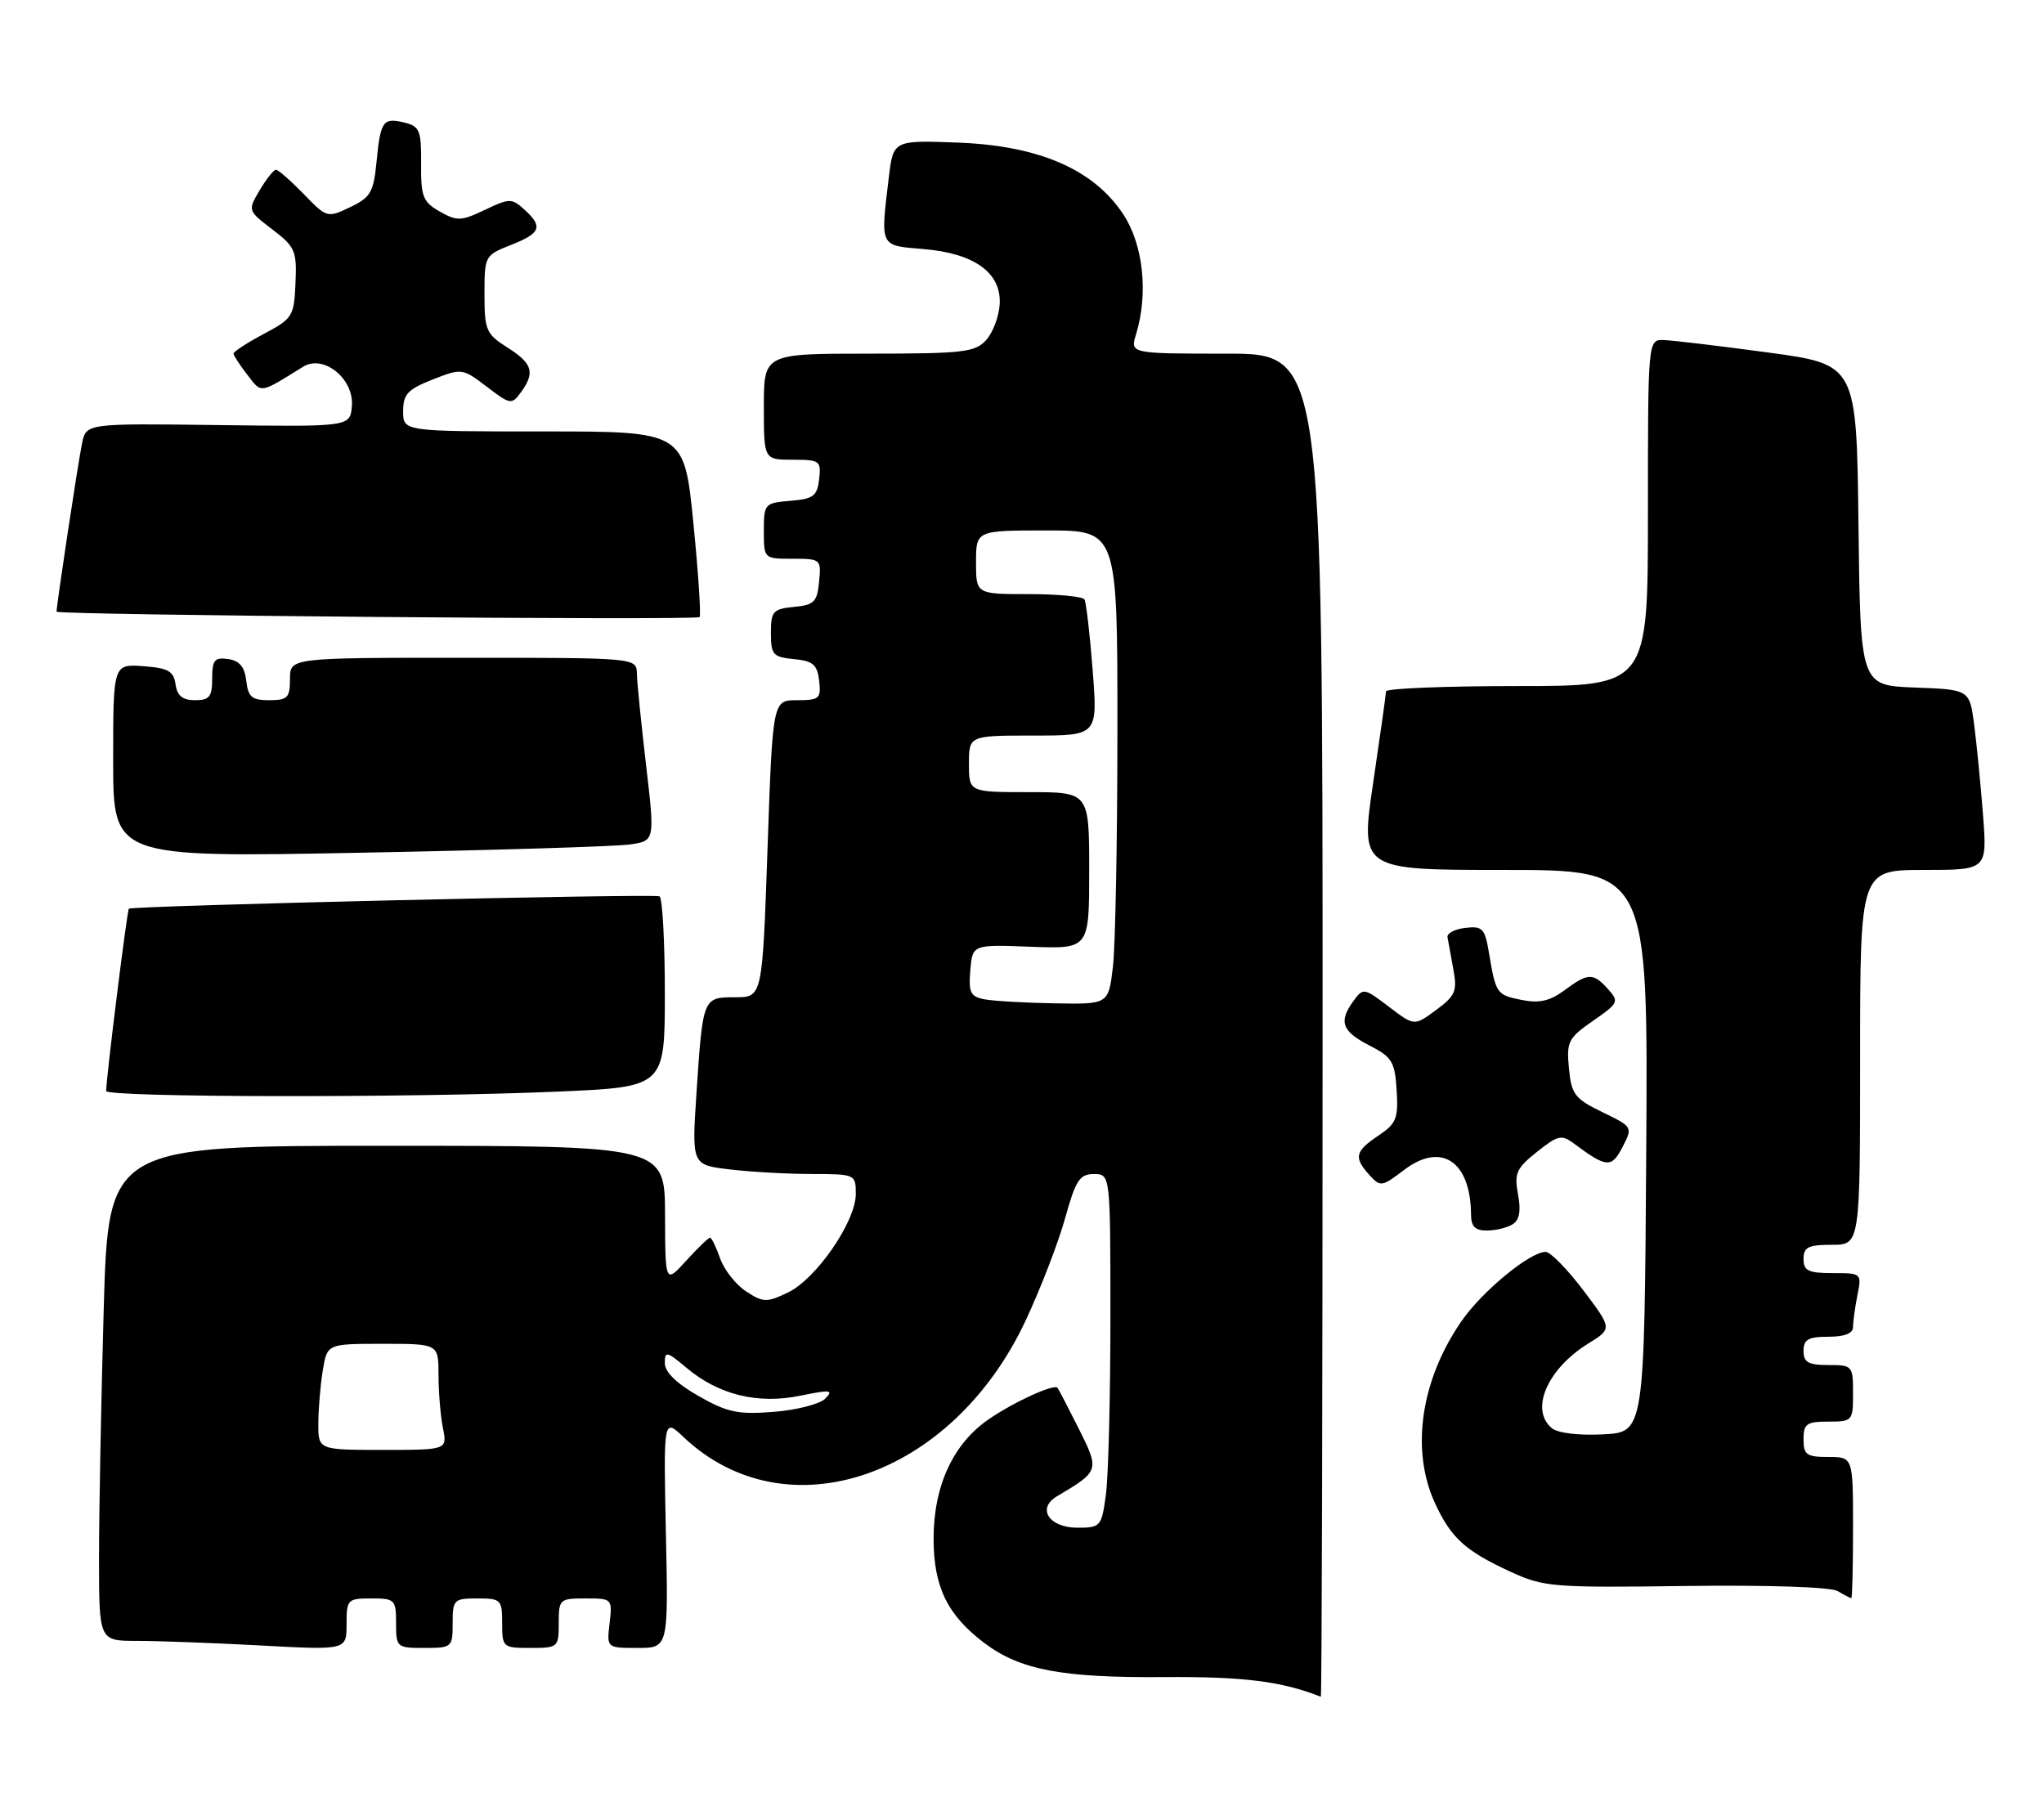 <?xml version="1.0" encoding="UTF-8" standalone="no"?>
<!DOCTYPE svg PUBLIC "-//W3C//DTD SVG 1.1//EN" "http://www.w3.org/Graphics/SVG/1.1/DTD/svg11.dtd" >
<svg xmlns="http://www.w3.org/2000/svg" xmlns:xlink="http://www.w3.org/1999/xlink" version="1.1" viewBox="0 0 289 256">
 <g >
 <path fill="currentColor"
d=" M 187.00 145.00 C 187.00 50.00 187.00 50.00 173.39 50.00 C 159.78 50.00 159.78 50.00 160.63 47.25 C 162.39 41.48 161.65 34.58 158.80 30.27 C 154.60 23.93 146.88 20.59 135.40 20.16 C 126.30 19.82 126.30 19.82 125.66 25.16 C 124.48 35.00 124.33 34.70 130.54 35.21 C 137.76 35.81 141.56 38.54 141.35 42.96 C 141.26 44.70 140.40 47.00 139.44 48.07 C 137.86 49.81 136.25 50.00 122.85 50.00 C 108.00 50.00 108.00 50.00 108.00 57.50 C 108.00 65.00 108.00 65.00 112.07 65.00 C 115.91 65.00 116.12 65.15 115.82 67.75 C 115.54 70.14 115.01 70.54 111.75 70.81 C 108.10 71.11 108.00 71.23 108.00 75.06 C 108.00 79.00 108.00 79.00 112.06 79.00 C 116.05 79.00 116.12 79.07 115.81 82.25 C 115.54 85.11 115.11 85.54 112.25 85.81 C 109.29 86.10 109.00 86.43 109.00 89.50 C 109.00 92.57 109.29 92.90 112.25 93.19 C 114.96 93.45 115.55 93.96 115.82 96.25 C 116.11 98.78 115.86 99.00 112.69 99.00 C 109.25 99.00 109.25 99.00 108.52 120.00 C 107.79 141.00 107.79 141.00 103.96 141.00 C 99.37 141.00 99.38 140.99 98.47 154.60 C 97.81 164.70 97.81 164.70 103.15 165.34 C 106.09 165.69 111.31 165.99 114.75 165.99 C 120.94 166.00 121.00 166.03 121.00 168.83 C 121.00 172.71 115.40 180.84 111.41 182.74 C 108.39 184.19 107.91 184.17 105.48 182.58 C 104.03 181.63 102.39 179.54 101.82 177.93 C 101.26 176.32 100.62 175.00 100.39 175.00 C 100.16 175.00 98.64 176.46 97.02 178.25 C 94.06 181.50 94.06 181.50 94.03 171.75 C 94.00 162.00 94.00 162.00 54.66 162.00 C 15.32 162.00 15.32 162.00 14.66 185.25 C 14.30 198.04 14.00 213.79 14.00 220.25 C 14.00 232.00 14.00 232.00 19.34 232.00 C 22.28 232.00 30.16 232.29 36.84 232.65 C 49.00 233.31 49.00 233.31 49.00 229.65 C 49.00 226.14 49.14 226.00 52.50 226.00 C 55.83 226.00 56.00 226.17 56.00 229.50 C 56.00 232.92 56.10 233.00 60.00 233.00 C 63.90 233.00 64.00 232.92 64.00 229.50 C 64.00 226.17 64.17 226.00 67.50 226.00 C 70.83 226.00 71.00 226.17 71.00 229.50 C 71.00 232.92 71.10 233.00 75.00 233.00 C 78.90 233.00 79.00 232.92 79.00 229.50 C 79.00 226.11 79.12 226.00 82.80 226.00 C 86.55 226.00 86.59 226.04 86.19 229.50 C 85.78 233.00 85.78 233.00 90.14 233.00 C 94.50 233.00 94.50 233.00 94.15 216.75 C 93.81 200.50 93.81 200.50 96.65 203.19 C 111.17 216.92 134.61 208.93 145.02 186.70 C 147.13 182.19 149.64 175.69 150.59 172.25 C 152.09 166.86 152.65 166.00 154.66 166.00 C 157.00 166.00 157.00 166.00 157.00 186.36 C 157.00 197.56 156.71 208.81 156.36 211.36 C 155.75 215.84 155.61 216.00 152.33 216.00 C 148.33 216.00 146.55 213.27 149.44 211.56 C 155.46 208.00 155.49 207.90 152.50 201.95 C 150.99 198.95 149.65 196.37 149.52 196.22 C 149.01 195.63 143.33 198.23 139.79 200.67 C 134.75 204.13 132.00 210.10 132.00 217.57 C 132.01 224.36 133.94 228.34 139.16 232.29 C 144.21 236.11 150.12 237.23 164.57 237.12 C 175.87 237.04 181.20 237.71 186.75 239.90 C 186.89 239.96 187.00 197.25 187.00 145.00 Z  M 262.00 216.00 C 262.00 206.00 262.00 206.00 258.50 206.00 C 255.43 206.00 255.00 205.69 255.00 203.50 C 255.00 201.31 255.43 201.00 258.50 201.00 C 261.92 201.00 262.00 200.90 262.00 197.00 C 262.00 193.10 261.92 193.00 258.50 193.00 C 255.67 193.00 255.00 192.62 255.00 191.00 C 255.00 189.38 255.67 189.00 258.50 189.00 C 260.80 189.00 262.00 188.53 262.00 187.62 C 262.00 186.87 262.28 184.84 262.62 183.12 C 263.24 180.03 263.21 180.00 259.12 180.00 C 255.67 180.00 255.00 179.68 255.00 178.00 C 255.00 176.33 255.67 176.00 259.00 176.00 C 263.00 176.00 263.00 176.00 263.00 149.50 C 263.00 123.00 263.00 123.00 271.99 123.00 C 280.97 123.00 280.97 123.00 280.38 115.25 C 280.05 110.99 279.49 105.25 279.13 102.50 C 278.48 97.50 278.48 97.50 270.76 97.21 C 263.04 96.92 263.04 96.92 262.77 74.23 C 262.50 51.54 262.50 51.54 250.00 49.84 C 243.12 48.91 236.49 48.12 235.25 48.08 C 233.00 48.00 233.00 48.00 233.00 72.50 C 233.00 97.00 233.00 97.00 214.50 97.00 C 204.32 97.00 195.99 97.34 195.97 97.75 C 195.96 98.16 195.14 104.01 194.14 110.75 C 192.34 123.00 192.34 123.00 212.68 123.00 C 233.02 123.00 233.02 123.00 232.76 162.75 C 232.50 202.50 232.50 202.50 226.67 202.80 C 223.22 202.98 220.25 202.62 219.42 201.93 C 216.27 199.32 218.76 193.55 224.58 189.95 C 227.96 187.86 227.96 187.86 223.86 182.43 C 221.60 179.44 219.21 177.00 218.53 177.00 C 216.32 177.00 209.57 182.56 206.65 186.78 C 200.88 195.12 199.43 204.99 202.88 212.50 C 205.14 217.43 207.17 219.28 213.54 222.21 C 218.25 224.39 219.49 224.49 238.32 224.24 C 249.97 224.09 258.83 224.38 259.82 224.96 C 260.74 225.50 261.61 225.95 261.75 225.97 C 261.89 225.99 262.00 221.50 262.00 216.00 Z  M 213.88 173.09 C 214.84 172.49 215.07 171.19 214.63 168.86 C 214.08 165.90 214.40 165.18 217.30 162.87 C 220.28 160.49 220.79 160.38 222.55 161.69 C 227.15 165.12 227.86 165.18 229.40 162.19 C 230.87 159.35 230.86 159.33 226.55 157.24 C 222.65 155.34 222.18 154.73 221.83 151.05 C 221.47 147.27 221.73 146.77 225.24 144.33 C 228.84 141.84 228.95 141.61 227.36 139.85 C 225.25 137.51 224.55 137.53 221.19 140.02 C 219.13 141.54 217.64 141.88 215.14 141.38 C 211.60 140.67 211.49 140.51 210.52 134.69 C 209.95 131.27 209.61 130.91 207.19 131.19 C 205.71 131.36 204.57 131.95 204.66 132.50 C 204.75 133.05 205.12 135.08 205.48 137.01 C 206.06 140.13 205.79 140.78 203.05 142.80 C 199.97 145.08 199.97 145.08 196.37 142.34 C 192.89 139.68 192.73 139.65 191.39 141.49 C 189.23 144.44 189.71 145.80 193.59 147.80 C 196.82 149.45 197.22 150.10 197.47 154.14 C 197.72 158.14 197.43 158.87 194.88 160.57 C 191.57 162.79 191.38 163.65 193.62 166.13 C 195.17 167.84 195.38 167.81 198.49 165.44 C 203.78 161.40 207.94 164.17 207.99 171.75 C 208.00 173.42 208.58 174.00 210.25 173.98 C 211.49 173.98 213.12 173.58 213.88 173.09 Z  M 78.84 154.34 C 94.00 153.69 94.00 153.69 94.00 140.40 C 94.00 133.10 93.66 126.94 93.25 126.73 C 92.47 126.33 18.71 128.05 18.22 128.48 C 17.97 128.70 15.03 152.30 15.01 154.25 C 15.00 155.17 58.19 155.24 78.84 154.34 Z  M 89.05 119.40 C 92.60 118.89 92.60 118.89 91.35 108.20 C 90.66 102.31 90.07 96.49 90.05 95.25 C 90.00 93.00 90.00 93.00 65.50 93.00 C 41.00 93.00 41.00 93.00 41.00 96.00 C 41.00 98.65 40.66 99.00 38.07 99.00 C 35.61 99.00 35.08 98.55 34.82 96.25 C 34.59 94.28 33.86 93.41 32.25 93.18 C 30.34 92.91 30.00 93.32 30.00 95.93 C 30.00 98.51 29.62 99.00 27.57 99.00 C 25.81 99.00 25.05 98.38 24.82 96.75 C 24.55 94.88 23.78 94.45 20.25 94.19 C 16.00 93.89 16.00 93.89 16.00 107.56 C 16.00 121.23 16.00 121.23 50.75 120.57 C 69.86 120.21 87.10 119.68 89.05 119.40 Z  M 98.04 74.00 C 96.75 61.00 96.75 61.00 76.88 61.00 C 57.00 61.00 57.00 61.00 57.00 58.15 C 57.00 55.74 57.64 55.05 61.17 53.66 C 65.30 52.04 65.38 52.06 68.82 54.67 C 72.15 57.22 72.35 57.25 73.65 55.47 C 75.69 52.67 75.31 51.39 71.75 49.14 C 68.73 47.22 68.50 46.69 68.50 41.59 C 68.50 36.18 68.55 36.09 72.25 34.63 C 76.48 32.97 76.82 32.05 74.12 29.61 C 72.36 28.01 72.03 28.02 68.56 29.67 C 65.21 31.27 64.62 31.29 62.18 29.91 C 59.80 28.56 59.50 27.81 59.54 23.16 C 59.58 18.50 59.34 17.87 57.25 17.35 C 54.16 16.57 53.80 17.07 53.24 22.85 C 52.82 27.19 52.40 27.91 49.51 29.29 C 46.28 30.83 46.21 30.81 42.93 27.42 C 41.10 25.54 39.34 24.00 39.02 24.00 C 38.70 24.00 37.66 25.30 36.72 26.89 C 35.02 29.77 35.02 29.78 38.51 32.44 C 41.74 34.90 41.98 35.47 41.78 40.03 C 41.58 44.73 41.37 45.05 37.28 47.22 C 34.93 48.47 33.01 49.72 33.02 50.00 C 33.03 50.27 33.91 51.62 34.98 53.00 C 37.03 55.66 36.62 55.72 42.86 51.85 C 45.75 50.06 50.08 53.56 49.75 57.42 C 49.50 60.34 49.50 60.34 30.85 60.10 C 12.19 59.86 12.19 59.86 11.60 62.68 C 11.04 65.39 8.00 85.46 8.00 86.48 C 8.00 86.97 98.11 87.73 98.91 87.25 C 99.14 87.12 98.75 81.16 98.04 74.00 Z  M 45.01 201.25 C 45.02 199.19 45.30 195.81 45.64 193.75 C 46.26 190.00 46.26 190.00 54.13 190.00 C 62.00 190.00 62.00 190.00 62.00 194.38 C 62.00 196.78 62.28 200.16 62.62 201.88 C 63.25 205.00 63.25 205.00 54.12 205.00 C 45.00 205.00 45.00 205.00 45.01 201.25 Z  M 98.75 197.37 C 95.67 195.62 94.00 193.99 94.00 192.74 C 94.00 190.99 94.26 191.04 97.05 193.38 C 101.59 197.21 107.14 198.57 113.13 197.34 C 117.43 196.46 117.91 196.52 116.68 197.75 C 115.90 198.53 112.62 199.37 109.38 199.62 C 104.33 200.02 102.83 199.70 98.75 197.37 Z  M 139.19 141.29 C 137.21 140.91 136.93 140.33 137.19 137.19 C 137.50 133.54 137.50 133.54 145.75 133.86 C 154.00 134.17 154.00 134.17 154.00 123.09 C 154.00 112.00 154.00 112.00 145.50 112.00 C 137.00 112.00 137.00 112.00 137.00 108.00 C 137.00 104.00 137.00 104.00 146.11 104.00 C 155.21 104.00 155.21 104.00 154.49 94.75 C 154.10 89.66 153.57 85.16 153.33 84.75 C 153.08 84.34 149.53 84.00 145.44 84.00 C 138.00 84.00 138.00 84.00 138.00 79.50 C 138.00 75.00 138.00 75.00 148.00 75.00 C 158.00 75.00 158.00 75.00 157.99 103.25 C 157.99 118.79 157.70 133.86 157.35 136.75 C 156.72 142.00 156.72 142.00 149.11 141.86 C 144.92 141.79 140.46 141.53 139.19 141.29 Z "/>
</g>
</svg>